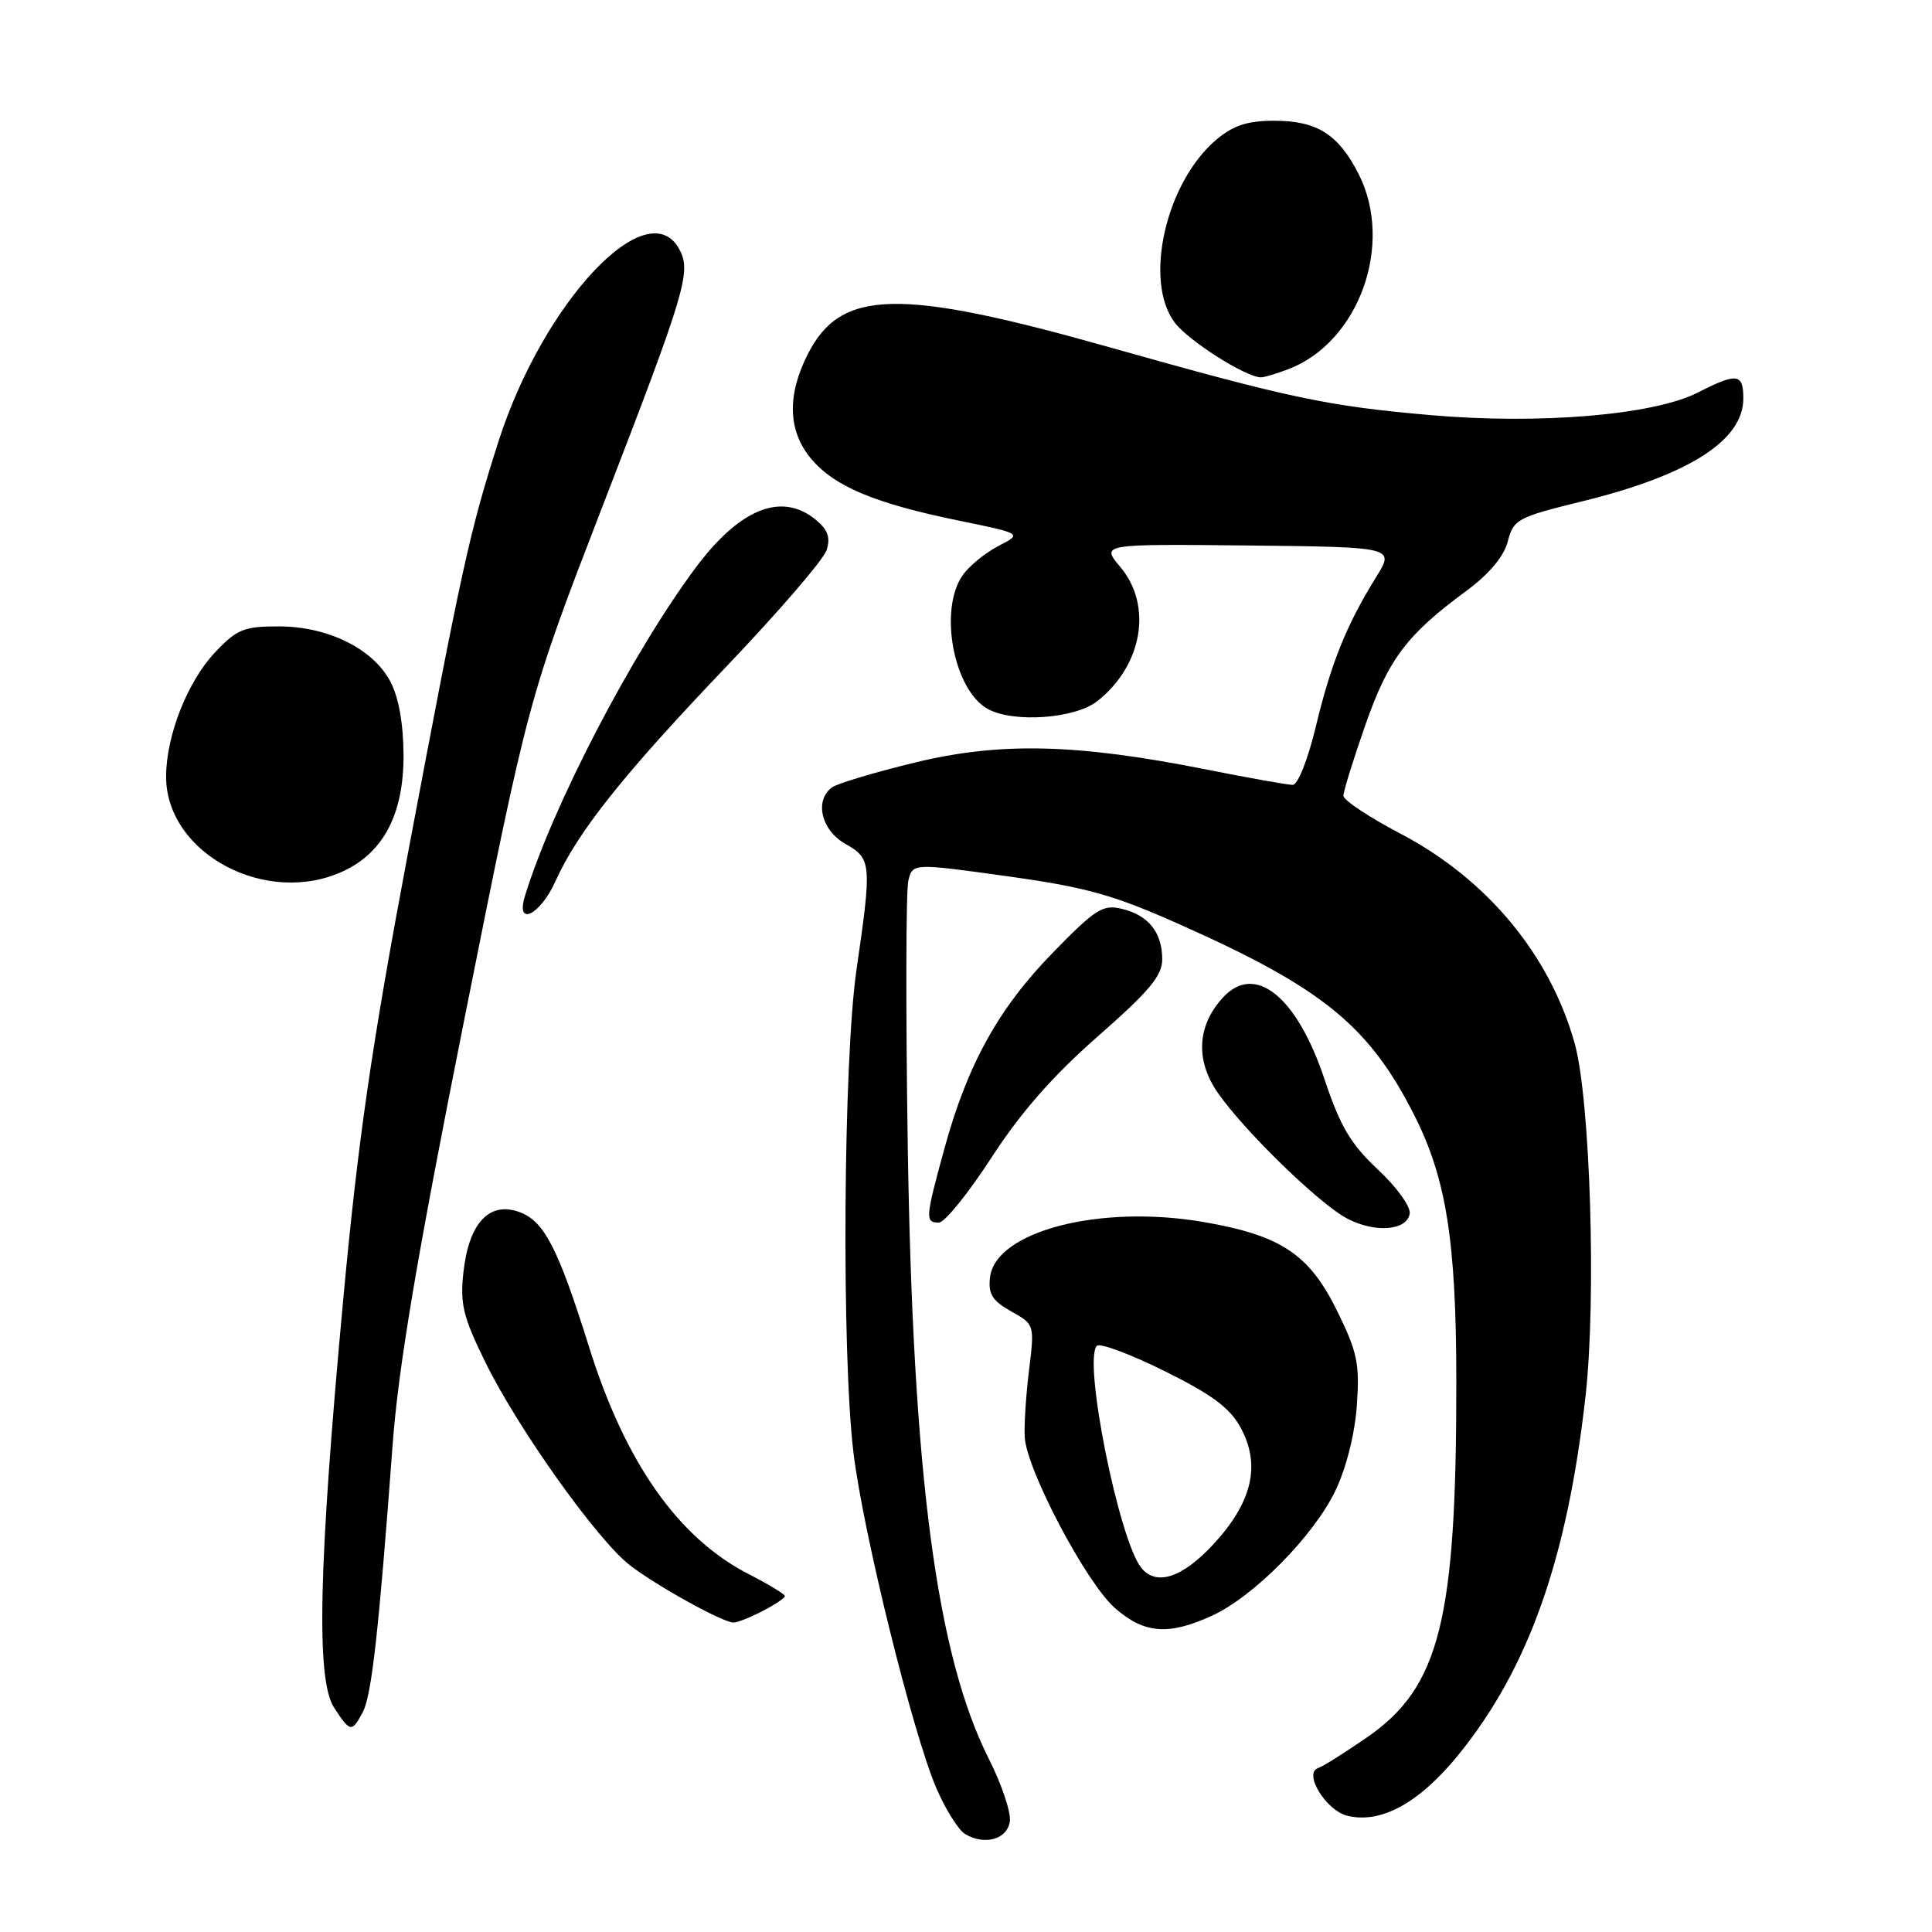 <?xml version="1.0" encoding="UTF-8" standalone="no"?>
<!DOCTYPE svg PUBLIC "-//W3C//DTD SVG 1.1//EN" "http://www.w3.org/Graphics/SVG/1.1/DTD/svg11.dtd" >
<svg xmlns="http://www.w3.org/2000/svg" xmlns:xlink="http://www.w3.org/1999/xlink" version="1.1" viewBox="0 0 256 256">
 <g >
 <path fill="currentColor"
d=" M 133.81 241.34 C 133.98 240.15 132.73 236.43 131.04 233.09 C 124.10 219.33 120.96 195.56 120.28 151.75 C 120.01 133.75 120.04 117.97 120.36 116.69 C 120.94 114.37 120.94 114.37 133.42 116.10 C 144.03 117.58 147.48 118.54 156.59 122.61 C 175.33 130.97 181.46 135.99 187.45 147.87 C 191.65 156.21 192.96 164.54 192.97 183.00 C 192.99 214.70 190.78 223.54 181.15 230.20 C 178.21 232.23 175.29 234.07 174.66 234.28 C 172.67 234.94 175.68 239.88 178.51 240.59 C 182.97 241.71 188.10 238.89 193.30 232.46 C 202.55 221.04 207.67 206.56 210.09 185.01 C 211.54 172.12 210.72 145.64 208.65 138.24 C 205.36 126.50 197.04 116.49 185.58 110.47 C 181.42 108.29 178.02 106.03 178.01 105.45 C 178.00 104.88 179.31 100.67 180.90 96.11 C 183.97 87.34 186.38 84.13 194.24 78.34 C 197.33 76.06 199.26 73.76 199.79 71.75 C 200.55 68.81 201.06 68.54 209.64 66.43 C 223.77 62.97 231.00 58.36 231.00 52.81 C 231.00 49.47 230.18 49.36 224.98 52.01 C 219.13 55.00 204.00 56.27 189.49 55.00 C 175.83 53.80 170.95 52.77 147.00 46.01 C 119.11 38.13 111.44 38.30 107.06 46.88 C 104.25 52.39 104.40 57.13 107.50 60.81 C 110.57 64.46 115.92 66.70 126.98 68.97 C 135.47 70.71 135.47 70.71 132.29 72.35 C 130.55 73.25 128.42 74.99 127.56 76.22 C 124.34 80.82 126.38 91.53 130.94 93.97 C 134.38 95.81 142.46 95.22 145.39 92.91 C 151.39 88.19 152.76 80.24 148.44 75.12 C 145.89 72.08 145.89 72.08 165.36 72.28 C 184.82 72.49 184.82 72.49 182.33 76.49 C 178.43 82.77 176.37 87.88 174.36 96.25 C 173.31 100.64 171.97 104.00 171.29 104.00 C 170.62 104.00 165.44 103.08 159.79 101.95 C 142.58 98.53 132.52 98.30 121.19 101.05 C 115.86 102.35 110.94 103.82 110.25 104.33 C 107.89 106.06 108.81 109.99 111.99 111.80 C 115.49 113.79 115.54 114.34 113.49 128.50 C 111.74 140.55 111.50 179.33 113.09 192.50 C 114.37 203.07 120.94 229.67 124.08 236.96 C 125.28 239.76 127.00 242.48 127.88 243.02 C 130.49 244.57 133.47 243.72 133.81 241.34 Z  M 48.07 226.87 C 49.24 224.69 50.20 216.09 52.02 191.50 C 52.79 181.10 55.24 166.57 61.54 135.00 C 70.02 92.50 70.02 92.50 79.88 66.98 C 90.85 38.59 91.62 36.02 90.03 33.06 C 85.86 25.26 71.98 39.98 66.05 58.50 C 62.23 70.44 61.25 74.87 53.98 113.46 C 49.24 138.63 47.43 151.11 45.47 172.29 C 42.20 207.60 41.87 222.60 44.27 226.28 C 46.41 229.55 46.62 229.59 48.07 226.87 Z  M 160.53 214.12 C 166.10 211.60 174.09 203.50 176.96 197.50 C 178.39 194.51 179.53 189.97 179.79 186.21 C 180.18 180.70 179.86 179.15 177.16 173.67 C 173.47 166.19 169.77 163.72 159.58 161.94 C 145.80 159.54 131.89 163.13 131.18 169.27 C 130.93 171.47 131.49 172.36 133.98 173.76 C 137.08 175.49 137.09 175.52 136.36 181.50 C 135.95 184.80 135.69 188.81 135.78 190.41 C 136.02 194.75 143.92 209.73 147.73 213.07 C 151.61 216.47 154.79 216.73 160.53 214.12 Z  M 101.05 213.47 C 102.67 212.64 104.00 211.74 104.00 211.49 C 104.00 211.24 101.86 209.94 99.25 208.60 C 89.88 203.81 82.86 193.84 78.06 178.50 C 73.90 165.23 72.09 161.75 68.73 160.57 C 64.79 159.19 62.12 162.11 61.41 168.55 C 60.94 172.80 61.36 174.49 64.31 180.50 C 68.66 189.36 79.22 204.17 83.52 207.45 C 87.18 210.24 95.80 215.00 97.20 215.00 C 97.69 215.00 99.43 214.31 101.05 213.47 Z  M 186.79 160.85 C 186.97 159.93 185.14 157.37 182.59 154.98 C 178.96 151.58 177.58 149.24 175.51 143.02 C 171.86 132.06 166.33 127.58 162.09 132.13 C 158.63 135.85 158.36 140.46 161.35 144.78 C 164.86 149.85 174.83 159.54 178.50 161.46 C 182.17 163.39 186.37 163.08 186.79 160.85 Z  M 131.36 153.41 C 135.25 147.41 139.50 142.56 145.46 137.33 C 152.27 131.36 154.00 129.30 154.00 127.12 C 154.00 123.55 152.18 121.27 148.67 120.43 C 146.14 119.81 145.16 120.43 139.50 126.24 C 132.29 133.63 128.18 141.06 125.12 152.26 C 122.61 161.43 122.57 162.00 124.40 162.00 C 125.17 162.00 128.30 158.13 131.36 153.41 Z  M 73.60 116.77 C 76.56 110.20 82.59 102.63 96.24 88.33 C 103.15 81.09 109.14 74.14 109.53 72.89 C 110.07 71.19 109.69 70.17 108.02 68.81 C 103.51 65.17 97.99 67.42 92.15 75.26 C 83.71 86.62 73.20 106.84 69.55 118.75 C 68.30 122.86 71.58 121.26 73.60 116.77 Z  M 45.58 115.39 C 50.88 112.88 53.51 107.75 53.47 100.00 C 53.44 95.79 52.82 92.36 51.70 90.26 C 49.37 85.92 43.42 83.00 36.91 83.00 C 32.31 83.00 31.38 83.38 28.48 86.46 C 24.83 90.32 22.00 97.54 22.01 102.93 C 22.03 113.15 35.41 120.22 45.58 115.39 Z  M 170.68 48.93 C 180.07 45.38 184.76 32.34 180.01 23.03 C 177.34 17.79 174.50 16.00 168.85 16.00 C 165.30 16.00 163.43 16.61 161.19 18.49 C 154.49 24.13 151.50 37.18 155.64 42.72 C 157.44 45.14 165.09 50.00 167.09 50.00 C 167.52 50.00 169.14 49.52 170.68 48.93 Z  M 151.23 207.75 C 148.26 204.09 143.48 180.19 145.34 178.33 C 145.74 177.92 149.78 179.43 154.32 181.68 C 160.66 184.83 162.99 186.56 164.42 189.22 C 167.07 194.15 165.93 199.04 160.81 204.59 C 156.69 209.06 153.22 210.21 151.23 207.75 Z "/>
</g>
</svg>